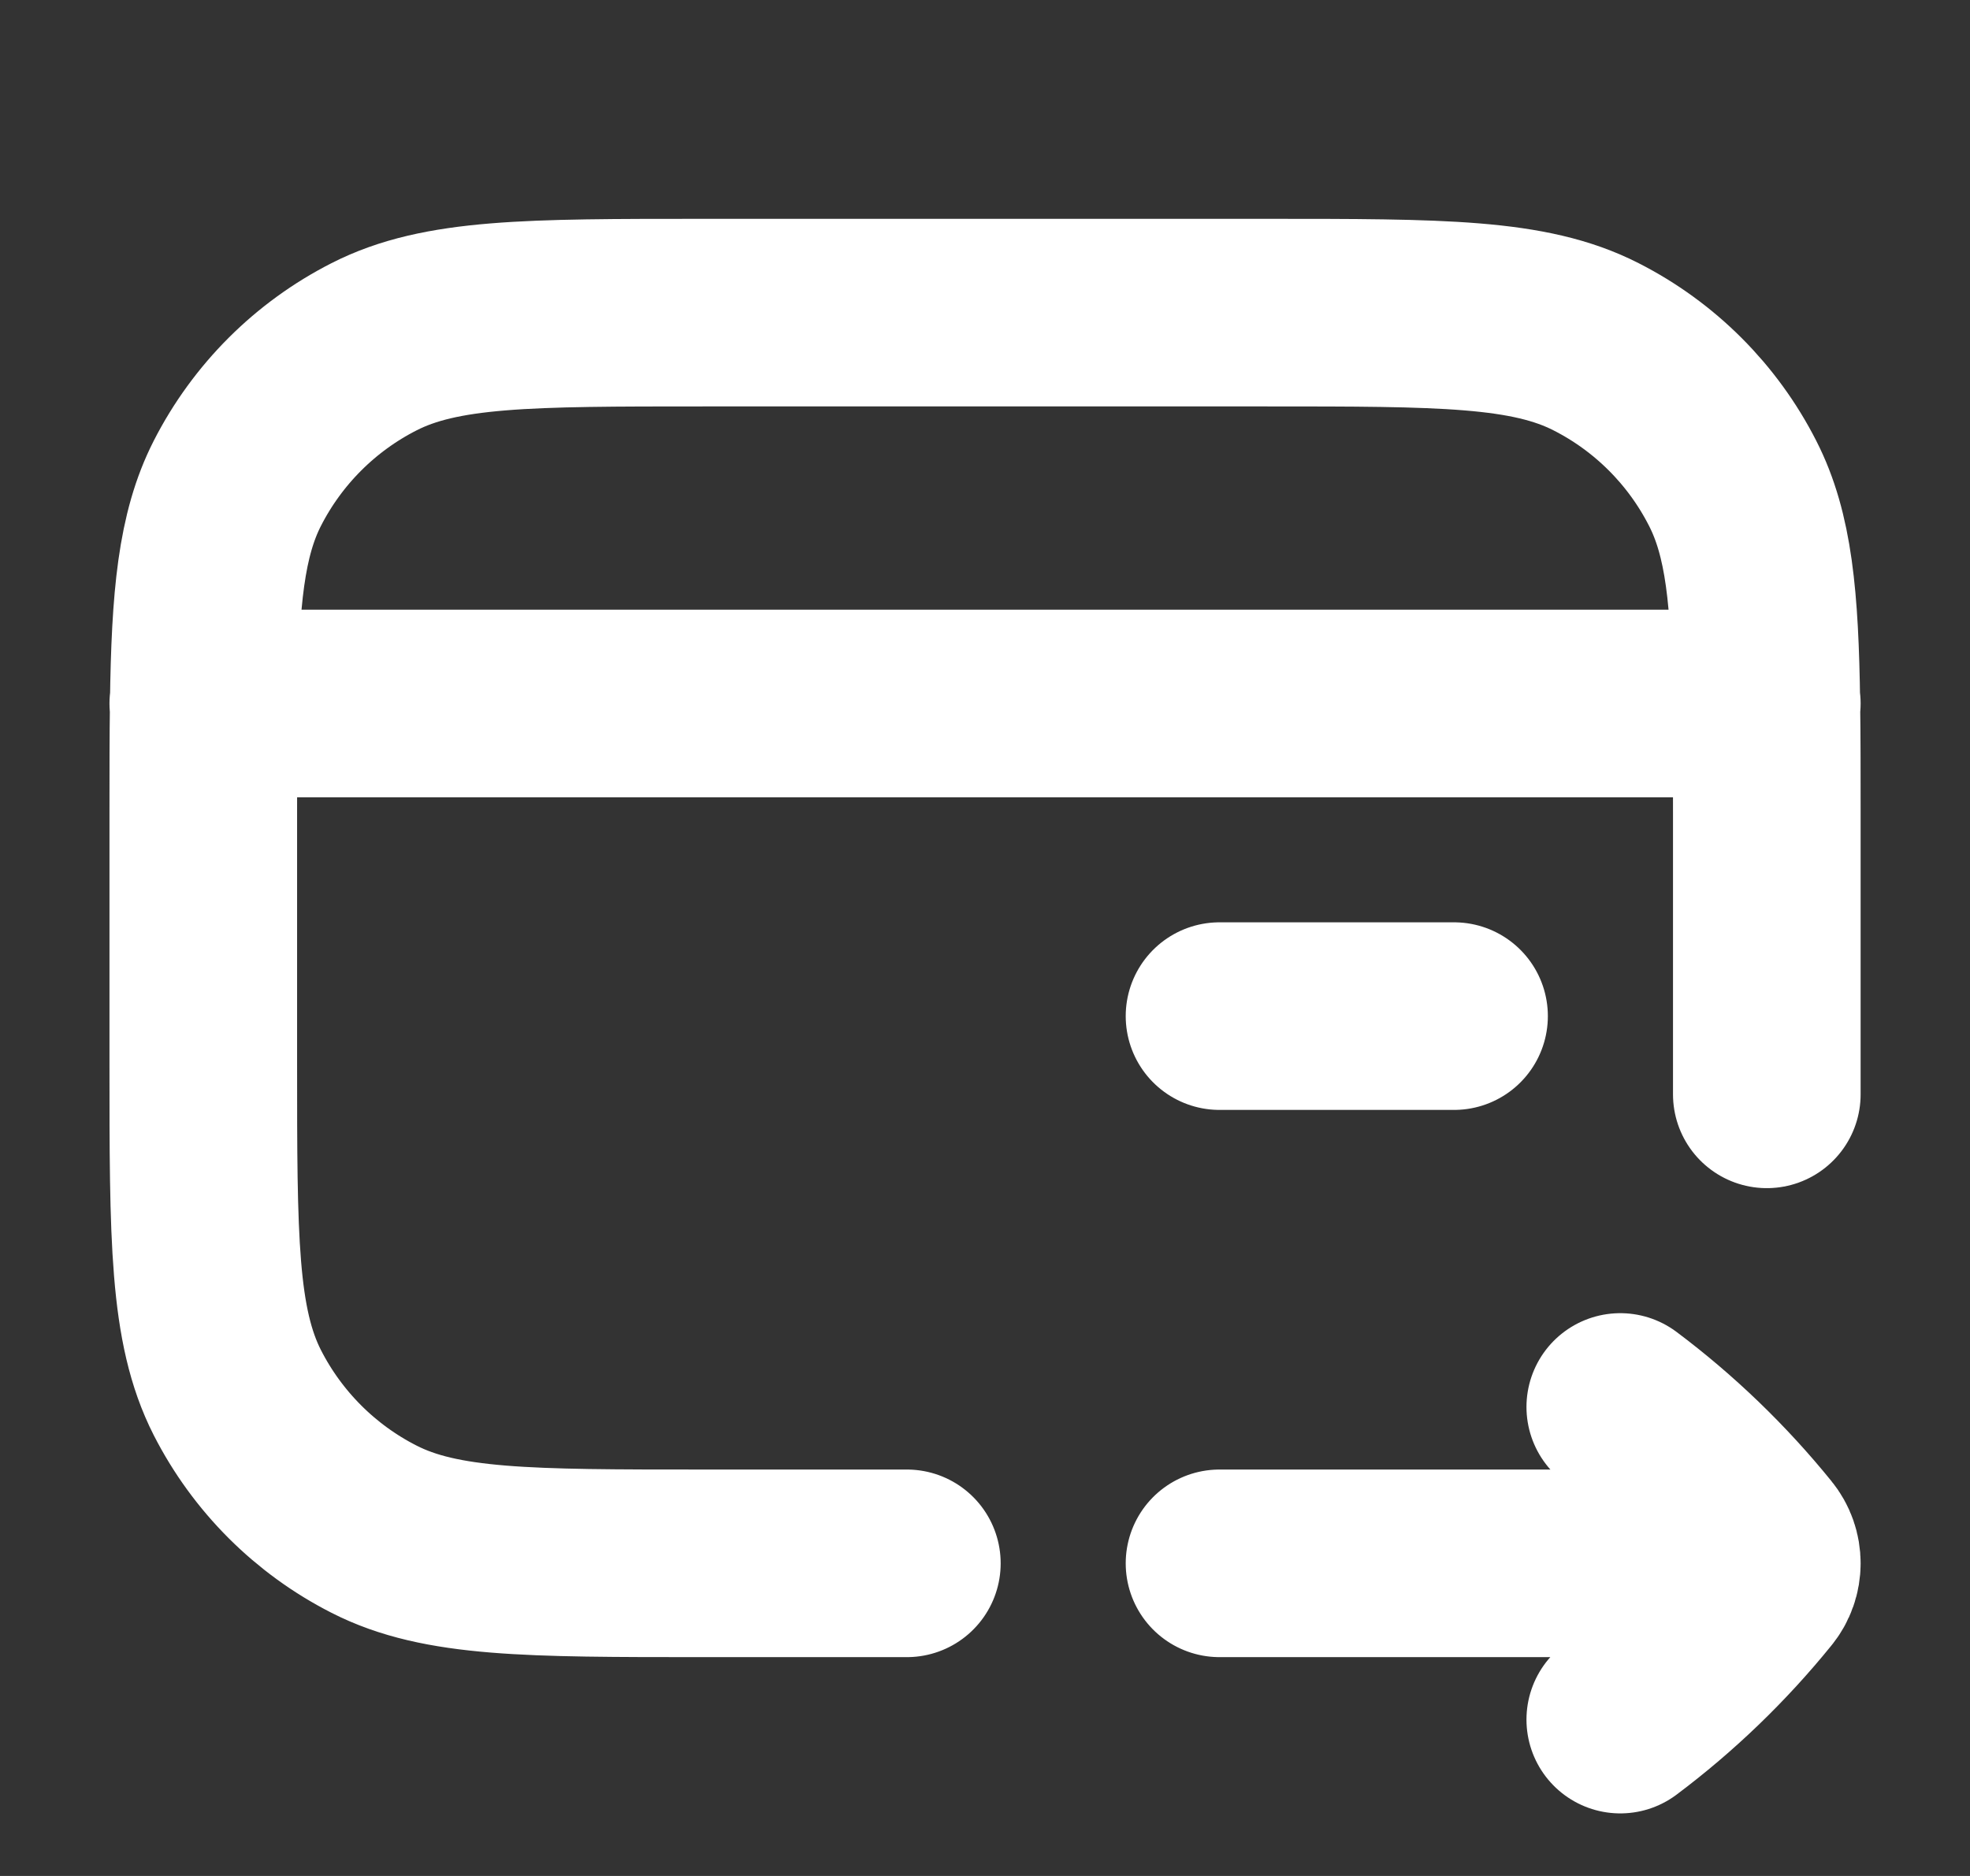 <svg width="21" height="20" viewBox="0 0 21 20" fill="none" xmlns="http://www.w3.org/2000/svg">
<rect x="0" y="0" width="21" height="20" fill="#333333" stroke="none"/>
<path d="M18.834 7.5H18.829M18.829 7.5H2.172M18.829 7.5C18.834 7.844 18.834 8.23 18.834 8.667V11.667M18.829 7.5C18.814 6.375 18.749 5.699 18.47 5.153C18.151 4.526 17.641 4.016 17.014 3.697C16.301 3.333 15.367 3.333 13.5 3.333H7.5C5.633 3.333 4.7 3.333 3.987 3.697C3.36 4.016 2.85 4.526 2.53 5.153C2.252 5.699 2.187 6.375 2.172 7.5M2.172 7.5H2.167M2.172 7.5C2.167 7.844 2.167 8.23 2.167 8.667V11.333C2.167 13.2 2.167 14.133 2.53 14.847C2.85 15.474 3.36 15.984 3.987 16.303C4.7 16.667 5.633 16.667 7.5 16.667H9.667M15.5 10.833H13M17.272 15C17.82 15.411 18.315 15.888 18.746 16.42C18.805 16.492 18.834 16.579 18.834 16.667M17.272 18.333C17.82 17.922 18.315 17.445 18.746 16.913C18.805 16.841 18.834 16.754 18.834 16.667M18.834 16.667H13" stroke="white" stroke-width="2" stroke-linecap="round" stroke-linejoin="round"/>
</svg>
